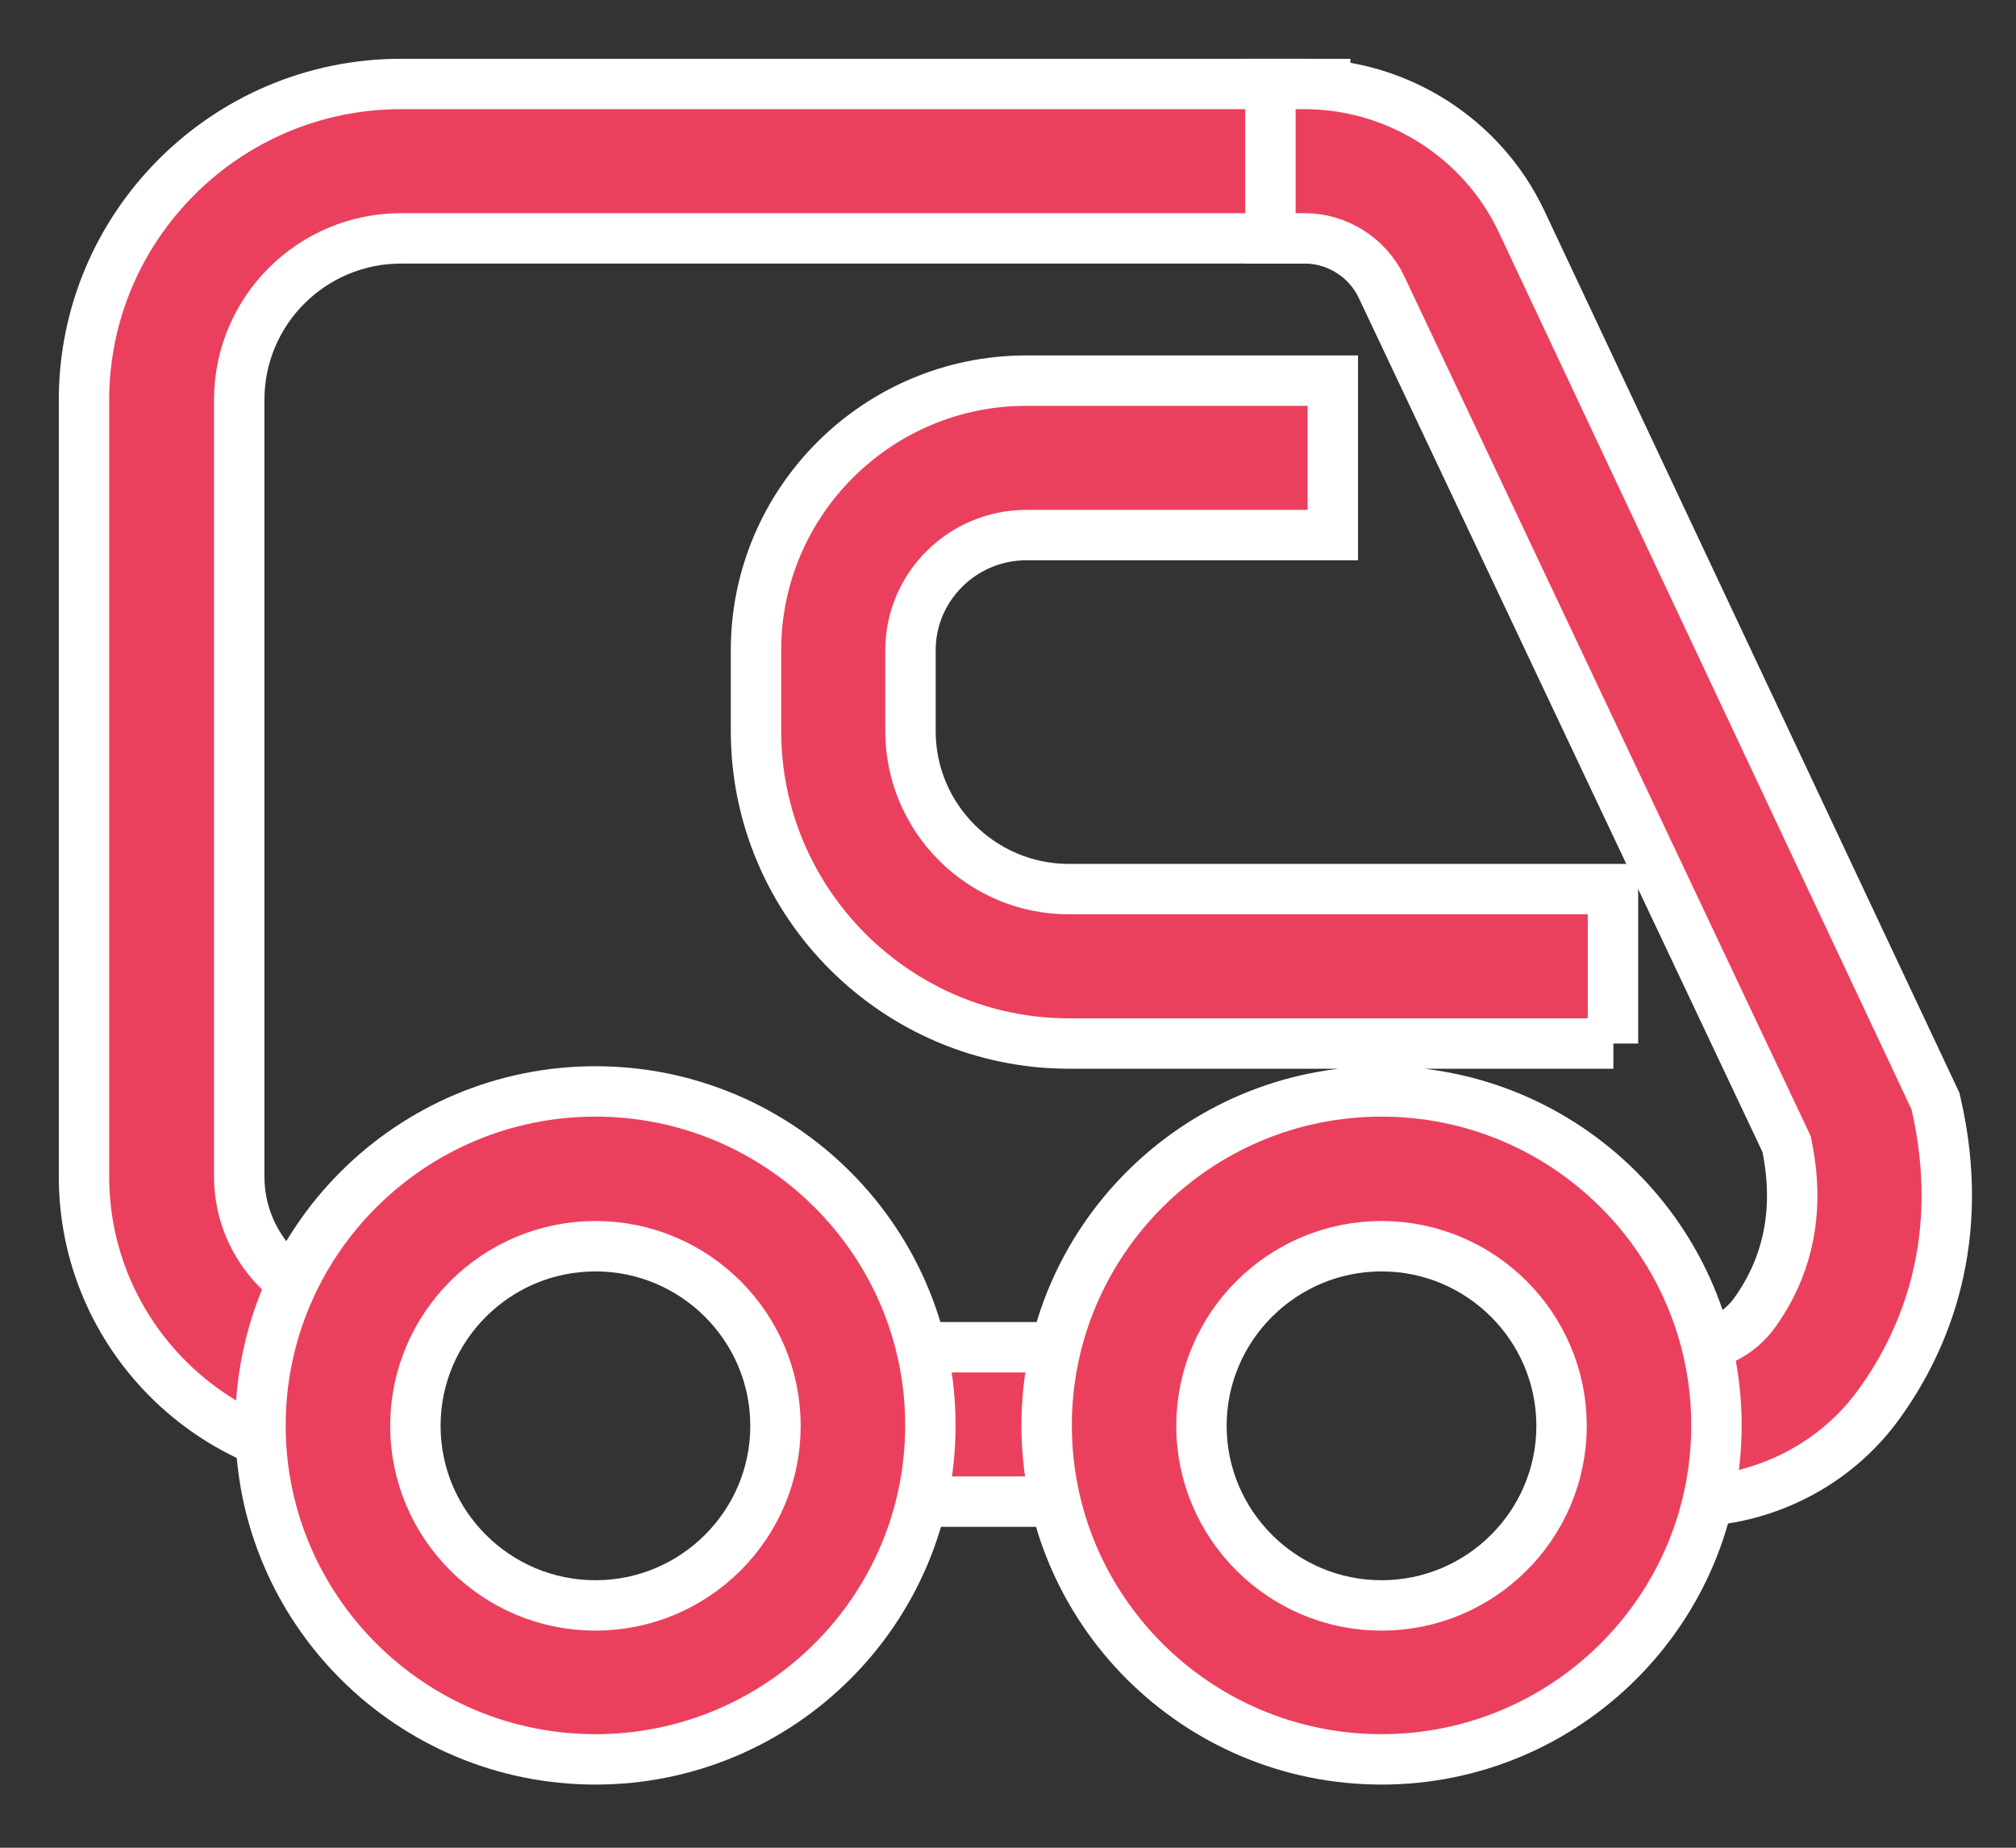 <?xml version="1.0" encoding="UTF-8"?>
<svg width="24px" height="22px" viewBox="0 0 24 22" version="1.1" xmlns="http://www.w3.org/2000/svg" xmlns:xlink="http://www.w3.org/1999/xlink">
    <rect x="0" y="0" width="24" height="22" fill="#333333" stroke="none"/>
    <!-- Generator: Sketch 59.1 (86144) - https://sketch.com -->
    <title>编组 3</title>
    <desc>Created with Sketch.</desc>
    <g id="页面1" stroke="none" stroke-width="1" fill="none" fill-rule="evenodd">
        <g id="我的-未授权" transform="translate(-135, -184)" fill="#EB405D" stroke="#FFFFFF" stroke-width="0.6">
            <g id="my-order-group" transform="translate(8, 135)">
                <g id="编组-3" transform="translate(128, 50)">
                    <path d="M3.842,16.421 L3.42,16.421 C1.534,16.421 0,14.891 0,13.01 L0,3.761 C0,1.689 1.694,3.12638804e-13 3.771,3.12638804e-13 L14.776,3.12638804e-13 L14.776,1.838 L3.776,1.838 C2.711,1.838 1.848,2.699 1.848,3.761 L1.848,13.01 C1.848,13.876 2.557,14.582 3.424,14.582 L3.842,14.582 L3.842,16.421 Z M8.331,16.879 L13.279,16.879 L13.279,15.041 L8.331,15.041 L8.331,16.879 Z" id="Fill-3"></path>
                    <path d="M19.073,16.879 L18.04,16.879 L18.04,15.041 L19.073,15.041 C19.401,15.041 19.706,14.886 19.889,14.629 C20.302,14.054 20.428,13.38 20.269,12.622 L15.447,2.419 C15.282,2.068 14.921,1.838 14.532,1.838 L14.124,1.838 L14.124,3.12638804e-13 L14.532,3.12638804e-13 C15.63,3.12638804e-13 16.643,0.641 17.112,1.633 L22.042,12.112 C22.431,13.773 21.901,14.975 21.385,15.696 C20.86,16.44 19.992,16.879 19.073,16.879 Z" id="Fill-4"></path>
                    <path d="M18.207,11.425 L11.729,11.425 C9.675,11.425 8,9.754 8,7.705 L8,6.741 C8,4.973 9.445,3.532 11.218,3.532 L14.867,3.532 L14.867,5.371 L11.218,5.371 C10.458,5.371 9.839,5.988 9.839,6.741 L9.839,7.705 C9.839,8.744 10.688,9.586 11.724,9.586 L18.202,9.586 L18.202,11.425 L18.207,11.425 Z M6.089,19.948 C3.889,19.948 2.101,18.166 2.101,15.972 C2.101,13.778 3.889,11.995 6.089,11.995 C8.289,11.995 10.076,13.778 10.076,15.972 C10.076,18.166 8.289,19.948 6.089,19.948 Z M6.089,13.838 C4.906,13.838 3.945,14.798 3.945,15.977 C3.945,17.155 4.906,18.115 6.089,18.115 C7.271,18.115 8.232,17.155 8.232,15.977 C8.232,14.798 7.271,13.838 6.089,13.838 Z M15.447,19.948 C13.247,19.948 11.46,18.166 11.46,15.972 C11.46,13.778 13.247,11.995 15.447,11.995 C17.646,11.995 19.434,13.778 19.434,15.972 C19.434,18.166 17.646,19.948 15.447,19.948 Z M15.447,13.838 C14.265,13.838 13.303,14.798 13.303,15.977 C13.303,17.155 14.265,18.115 15.447,18.115 C16.629,18.115 17.59,17.155 17.59,15.977 C17.59,14.798 16.629,13.838 15.447,13.838 Z" id="Fill-5"></path>
                </g>
            </g>
        </g>
    </g>
</svg>